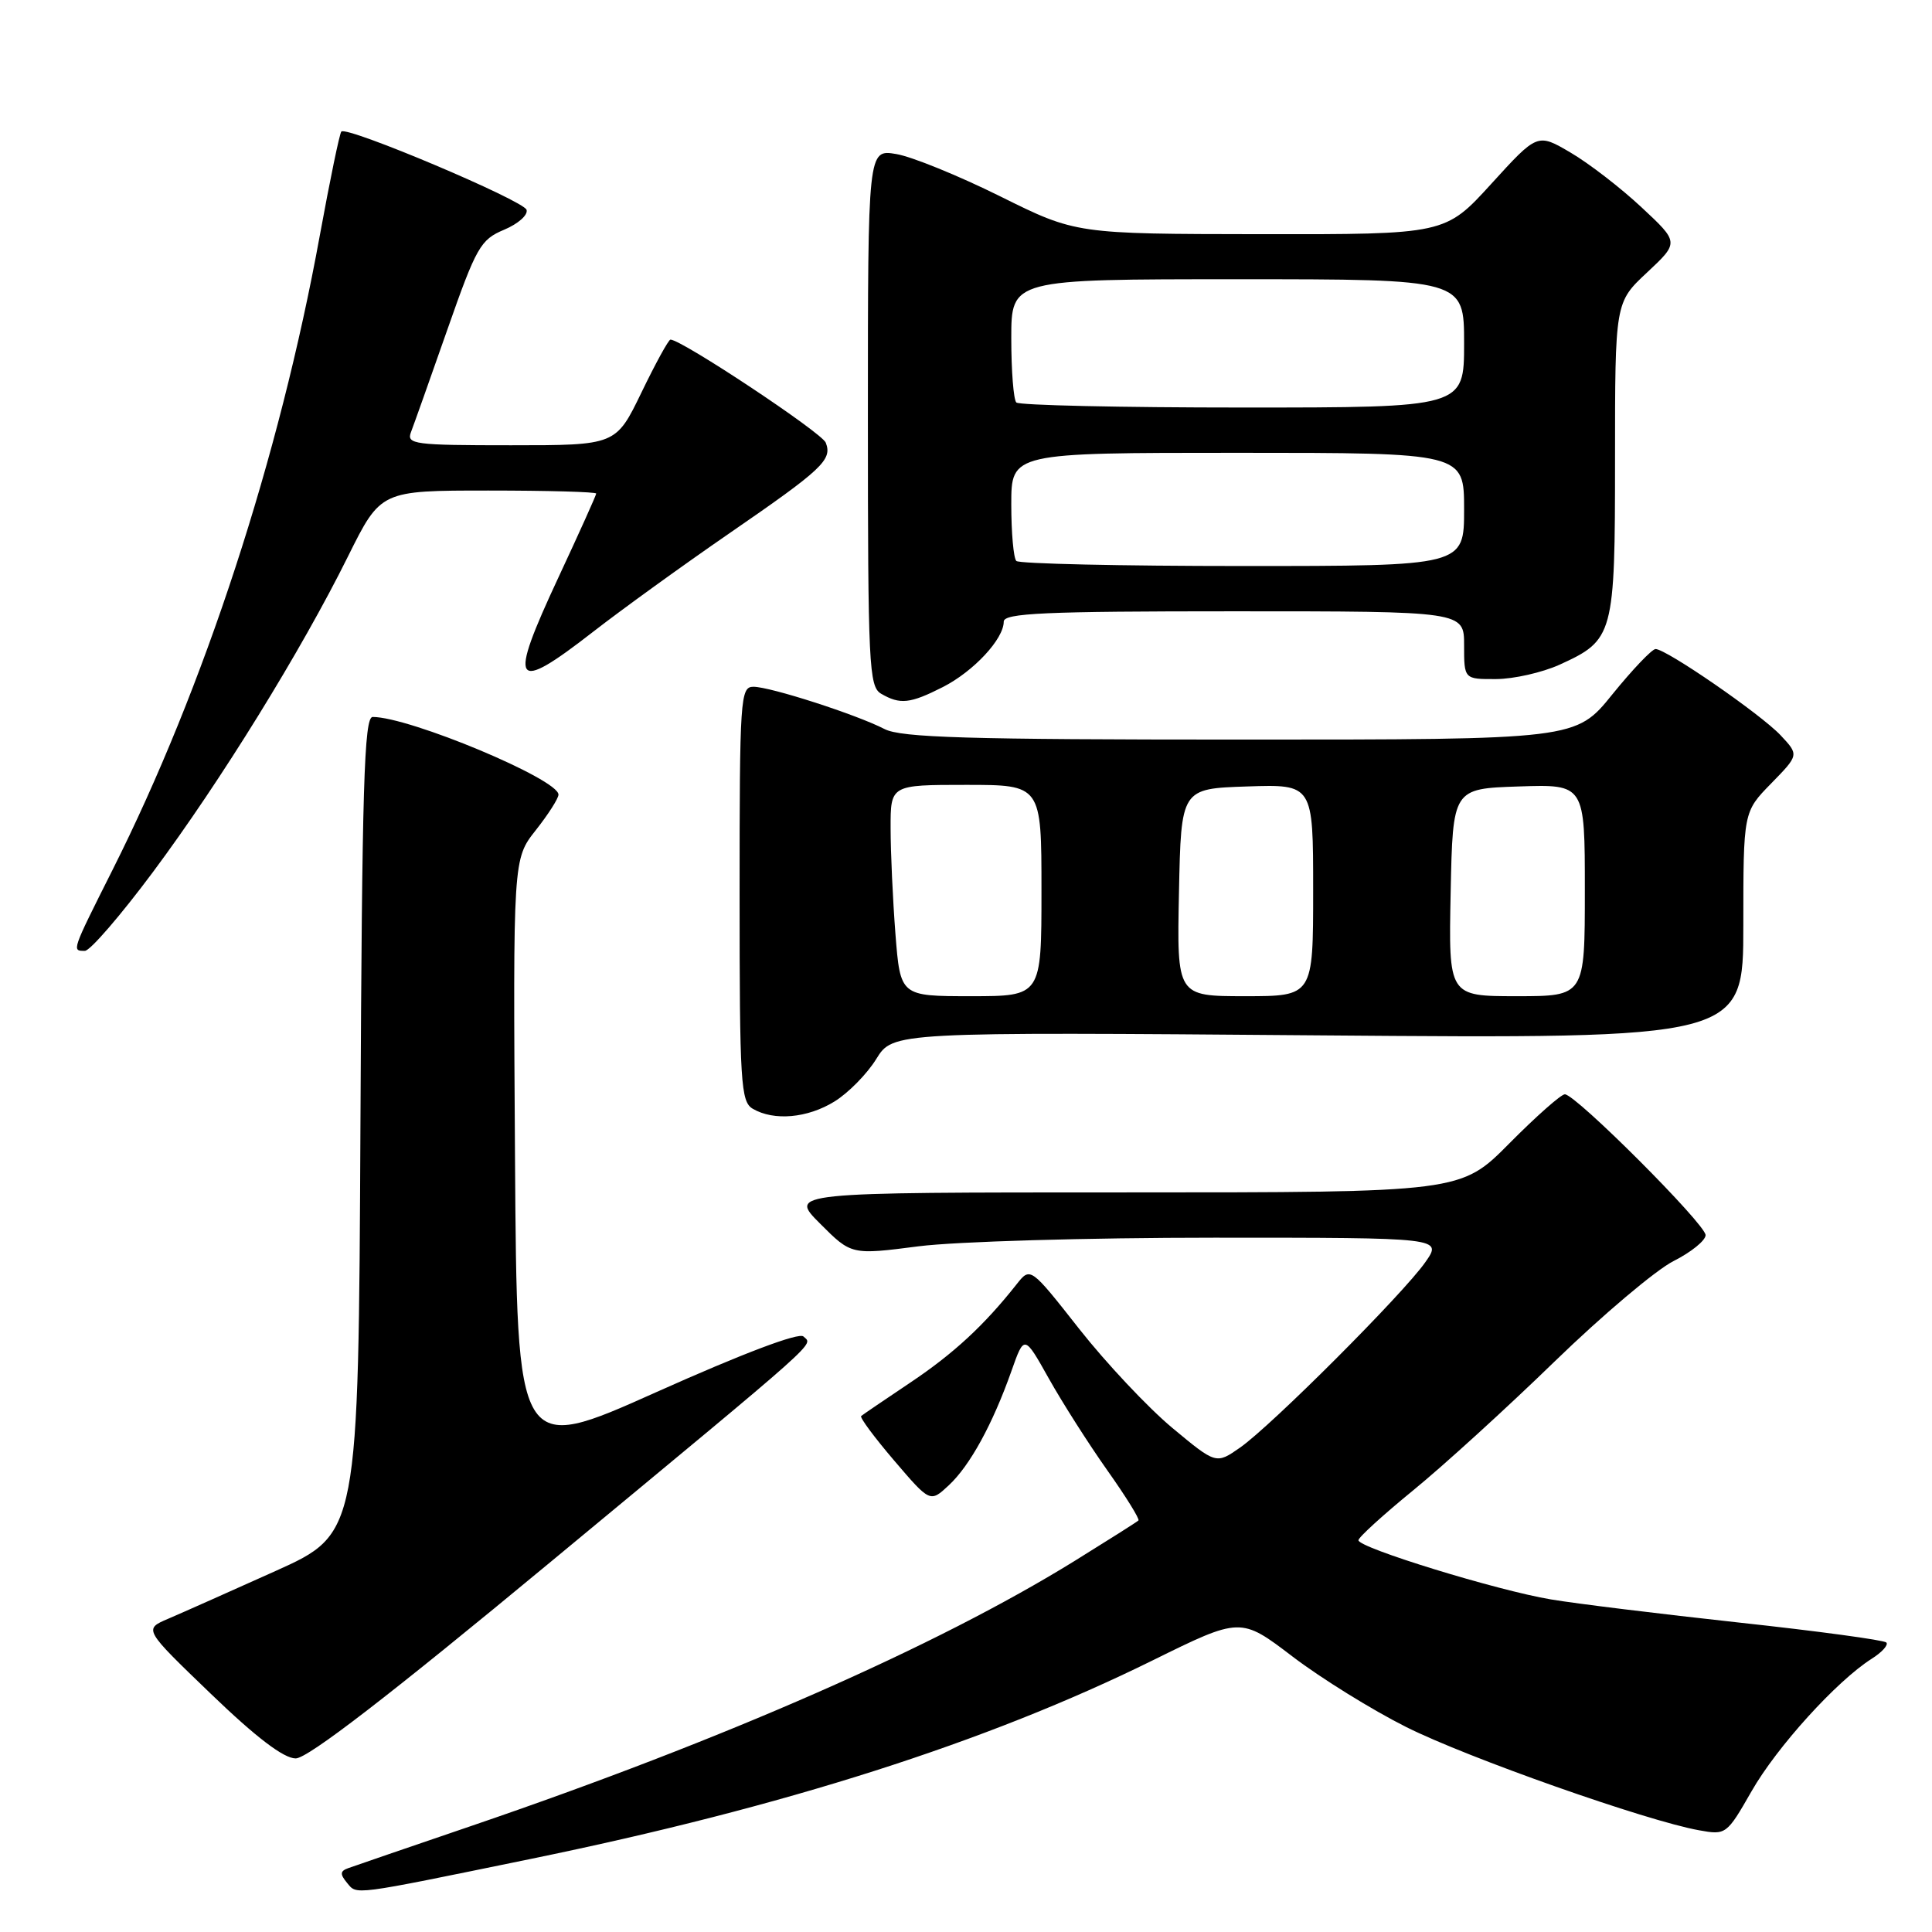<?xml version="1.0" encoding="UTF-8" standalone="no"?>
<!DOCTYPE svg PUBLIC "-//W3C//DTD SVG 1.1//EN" "http://www.w3.org/Graphics/SVG/1.1/DTD/svg11.dtd" >
<svg xmlns="http://www.w3.org/2000/svg" xmlns:xlink="http://www.w3.org/1999/xlink" version="1.1" viewBox="0 0 256 256">
 <g >
 <path fill="currentColor"
d=" M 70.36 246.31 C 103.93 239.42 130.72 230.87 152.69 220.03 C 164.39 214.26 164.39 214.26 171.28 219.51 C 175.06 222.39 181.84 226.59 186.33 228.84 C 194.44 232.91 218.18 241.28 225.13 242.52 C 228.70 243.17 228.80 243.10 232.09 237.35 C 235.44 231.48 243.38 222.73 248.00 219.80 C 249.38 218.93 250.25 217.96 249.95 217.64 C 249.64 217.32 240.87 216.13 230.45 215.00 C 220.03 213.86 208.80 212.49 205.50 211.93 C 198.40 210.75 180.00 205.09 180.00 204.09 C 180.00 203.71 183.26 200.74 187.25 197.48 C 191.24 194.23 199.68 186.54 206.00 180.40 C 212.32 174.27 219.41 168.28 221.75 167.10 C 224.09 165.92 226.00 164.37 226.00 163.66 C 226.00 162.22 208.79 145.00 207.35 145.00 C 206.85 145.00 203.54 147.93 200.00 151.50 C 193.56 158.00 193.56 158.00 149.04 158.00 C 104.53 158.00 104.53 158.00 108.67 162.14 C 112.81 166.29 112.81 166.29 121.73 165.14 C 126.68 164.51 144.07 164.00 160.89 164.00 C 191.14 164.00 191.14 164.00 188.86 167.25 C 185.94 171.43 168.47 188.91 164.32 191.81 C 161.14 194.03 161.14 194.03 155.32 189.19 C 152.12 186.52 146.58 180.63 143.01 176.10 C 136.53 167.86 136.53 167.86 134.70 170.18 C 130.40 175.62 126.37 179.35 120.62 183.20 C 117.25 185.46 114.32 187.45 114.11 187.63 C 113.89 187.81 115.86 190.46 118.48 193.53 C 123.25 199.11 123.25 199.11 125.72 196.81 C 128.53 194.19 131.52 188.73 134.02 181.67 C 135.72 176.85 135.72 176.85 138.98 182.67 C 140.78 185.88 144.26 191.34 146.72 194.82 C 149.18 198.29 151.04 201.29 150.85 201.47 C 150.66 201.66 146.86 204.06 142.41 206.82 C 124.13 218.13 95.98 230.50 62.50 241.93 C 54.25 244.74 46.89 247.27 46.14 247.54 C 45.07 247.92 45.03 248.33 45.97 249.47 C 47.34 251.11 46.33 251.24 70.36 246.31 Z  M 73.01 206.92 C 109.54 176.66 107.71 178.30 106.46 177.09 C 105.87 176.52 98.44 179.33 87.00 184.45 C 68.50 192.74 68.50 192.74 68.24 153.28 C 67.98 113.82 67.98 113.82 70.99 110.01 C 72.64 107.92 74.00 105.80 74.00 105.29 C 74.00 103.25 54.27 95.00 49.38 95.00 C 48.25 95.00 47.97 104.21 47.76 149.11 C 47.50 203.21 47.50 203.21 36.50 208.17 C 30.45 210.89 24.05 213.74 22.27 214.50 C 19.04 215.88 19.04 215.88 27.94 224.44 C 33.95 230.23 37.60 233.00 39.18 233.00 C 40.78 233.00 51.59 224.67 73.01 206.92 Z  M 110.58 145.95 C 112.41 144.82 114.90 142.29 116.11 140.32 C 118.33 136.74 118.33 136.74 174.66 137.19 C 231.00 137.64 231.00 137.64 231.00 122.61 C 231.00 107.58 231.00 107.58 234.69 103.81 C 238.38 100.03 238.38 100.03 235.94 97.43 C 233.31 94.63 220.79 86.00 219.37 86.00 C 218.89 86.01 216.32 88.71 213.65 92.00 C 208.81 98.00 208.81 98.00 164.35 98.00 C 128.28 98.00 119.39 97.74 117.20 96.60 C 113.48 94.68 102.07 91.00 99.83 91.00 C 98.10 91.00 98.00 92.49 98.00 118.45 C 98.00 143.54 98.15 145.99 99.75 146.92 C 102.56 148.56 107.01 148.16 110.58 145.95 Z  M 20.26 115.56 C 29.23 103.52 39.92 86.22 46.12 73.71 C 50.45 65.00 50.45 65.00 64.72 65.00 C 72.58 65.00 79.00 65.18 79.00 65.40 C 79.00 65.61 76.75 70.61 74.00 76.50 C 67.26 90.94 67.94 92.00 78.65 83.67 C 82.42 80.74 90.50 74.90 96.61 70.69 C 109.01 62.15 110.30 60.94 109.42 58.66 C 108.92 57.34 90.32 45.00 88.84 45.00 C 88.59 45.00 86.86 48.15 85.00 52.00 C 81.61 59.00 81.61 59.00 67.70 59.00 C 54.86 59.00 53.84 58.87 54.46 57.25 C 54.83 56.29 57.00 50.18 59.28 43.67 C 63.12 32.71 63.67 31.75 66.80 30.44 C 68.66 29.66 69.99 28.48 69.77 27.80 C 69.35 26.55 45.99 16.68 45.23 17.43 C 45.00 17.66 43.72 23.85 42.38 31.18 C 37.02 60.61 27.05 91.12 14.91 115.27 C 9.46 126.12 9.50 126.00 11.25 125.99 C 11.94 125.99 15.99 121.29 20.26 115.56 Z  M 124.95 91.03 C 129.02 88.95 133.00 84.67 133.00 82.37 C 133.00 81.24 138.39 81.00 163.50 81.00 C 194.00 81.00 194.00 81.00 194.00 85.50 C 194.00 90.00 194.00 90.00 198.25 89.98 C 200.59 89.97 204.35 89.11 206.62 88.09 C 213.84 84.80 214.00 84.23 214.00 60.81 C 214.00 40.07 214.00 40.07 218.25 36.10 C 222.50 32.12 222.50 32.12 217.50 27.46 C 214.75 24.89 210.52 21.63 208.11 20.22 C 203.72 17.64 203.72 17.64 197.61 24.35 C 191.50 31.06 191.50 31.06 167.04 31.03 C 142.57 31.00 142.57 31.00 132.54 26.02 C 127.02 23.28 120.81 20.75 118.75 20.41 C 115.00 19.78 115.00 19.78 115.00 55.34 C 115.00 88.15 115.14 90.98 116.75 91.92 C 119.27 93.39 120.60 93.24 124.95 91.03 Z  M 118.65 123.75 C 118.30 119.21 118.01 112.91 118.01 109.75 C 118.00 104.00 118.00 104.00 128.00 104.00 C 138.00 104.00 138.00 104.00 138.00 118.00 C 138.00 132.00 138.00 132.00 128.65 132.00 C 119.30 132.00 119.30 132.00 118.65 123.75 Z  M 156.22 118.25 C 156.50 104.50 156.50 104.50 165.25 104.21 C 174.00 103.92 174.00 103.92 174.00 117.96 C 174.00 132.00 174.00 132.00 164.97 132.00 C 155.94 132.00 155.94 132.00 156.22 118.25 Z  M 192.22 118.25 C 192.50 104.50 192.50 104.50 201.25 104.21 C 210.00 103.92 210.00 103.92 210.00 117.96 C 210.00 132.00 210.00 132.00 200.97 132.00 C 191.94 132.00 191.94 132.00 192.22 118.25 Z  M 134.67 74.33 C 134.30 73.97 134.00 70.59 134.00 66.83 C 134.00 60.00 134.00 60.00 164.00 60.00 C 194.00 60.00 194.00 60.00 194.00 67.50 C 194.00 75.00 194.00 75.00 164.67 75.00 C 148.53 75.00 135.03 74.70 134.67 74.33 Z  M 134.67 53.33 C 134.30 52.97 134.00 49.14 134.00 44.83 C 134.00 37.00 134.00 37.00 164.00 37.00 C 194.00 37.00 194.00 37.00 194.00 45.50 C 194.00 54.00 194.00 54.00 164.67 54.00 C 148.53 54.00 135.03 53.70 134.67 53.33 Z "/>
</g>
</svg>